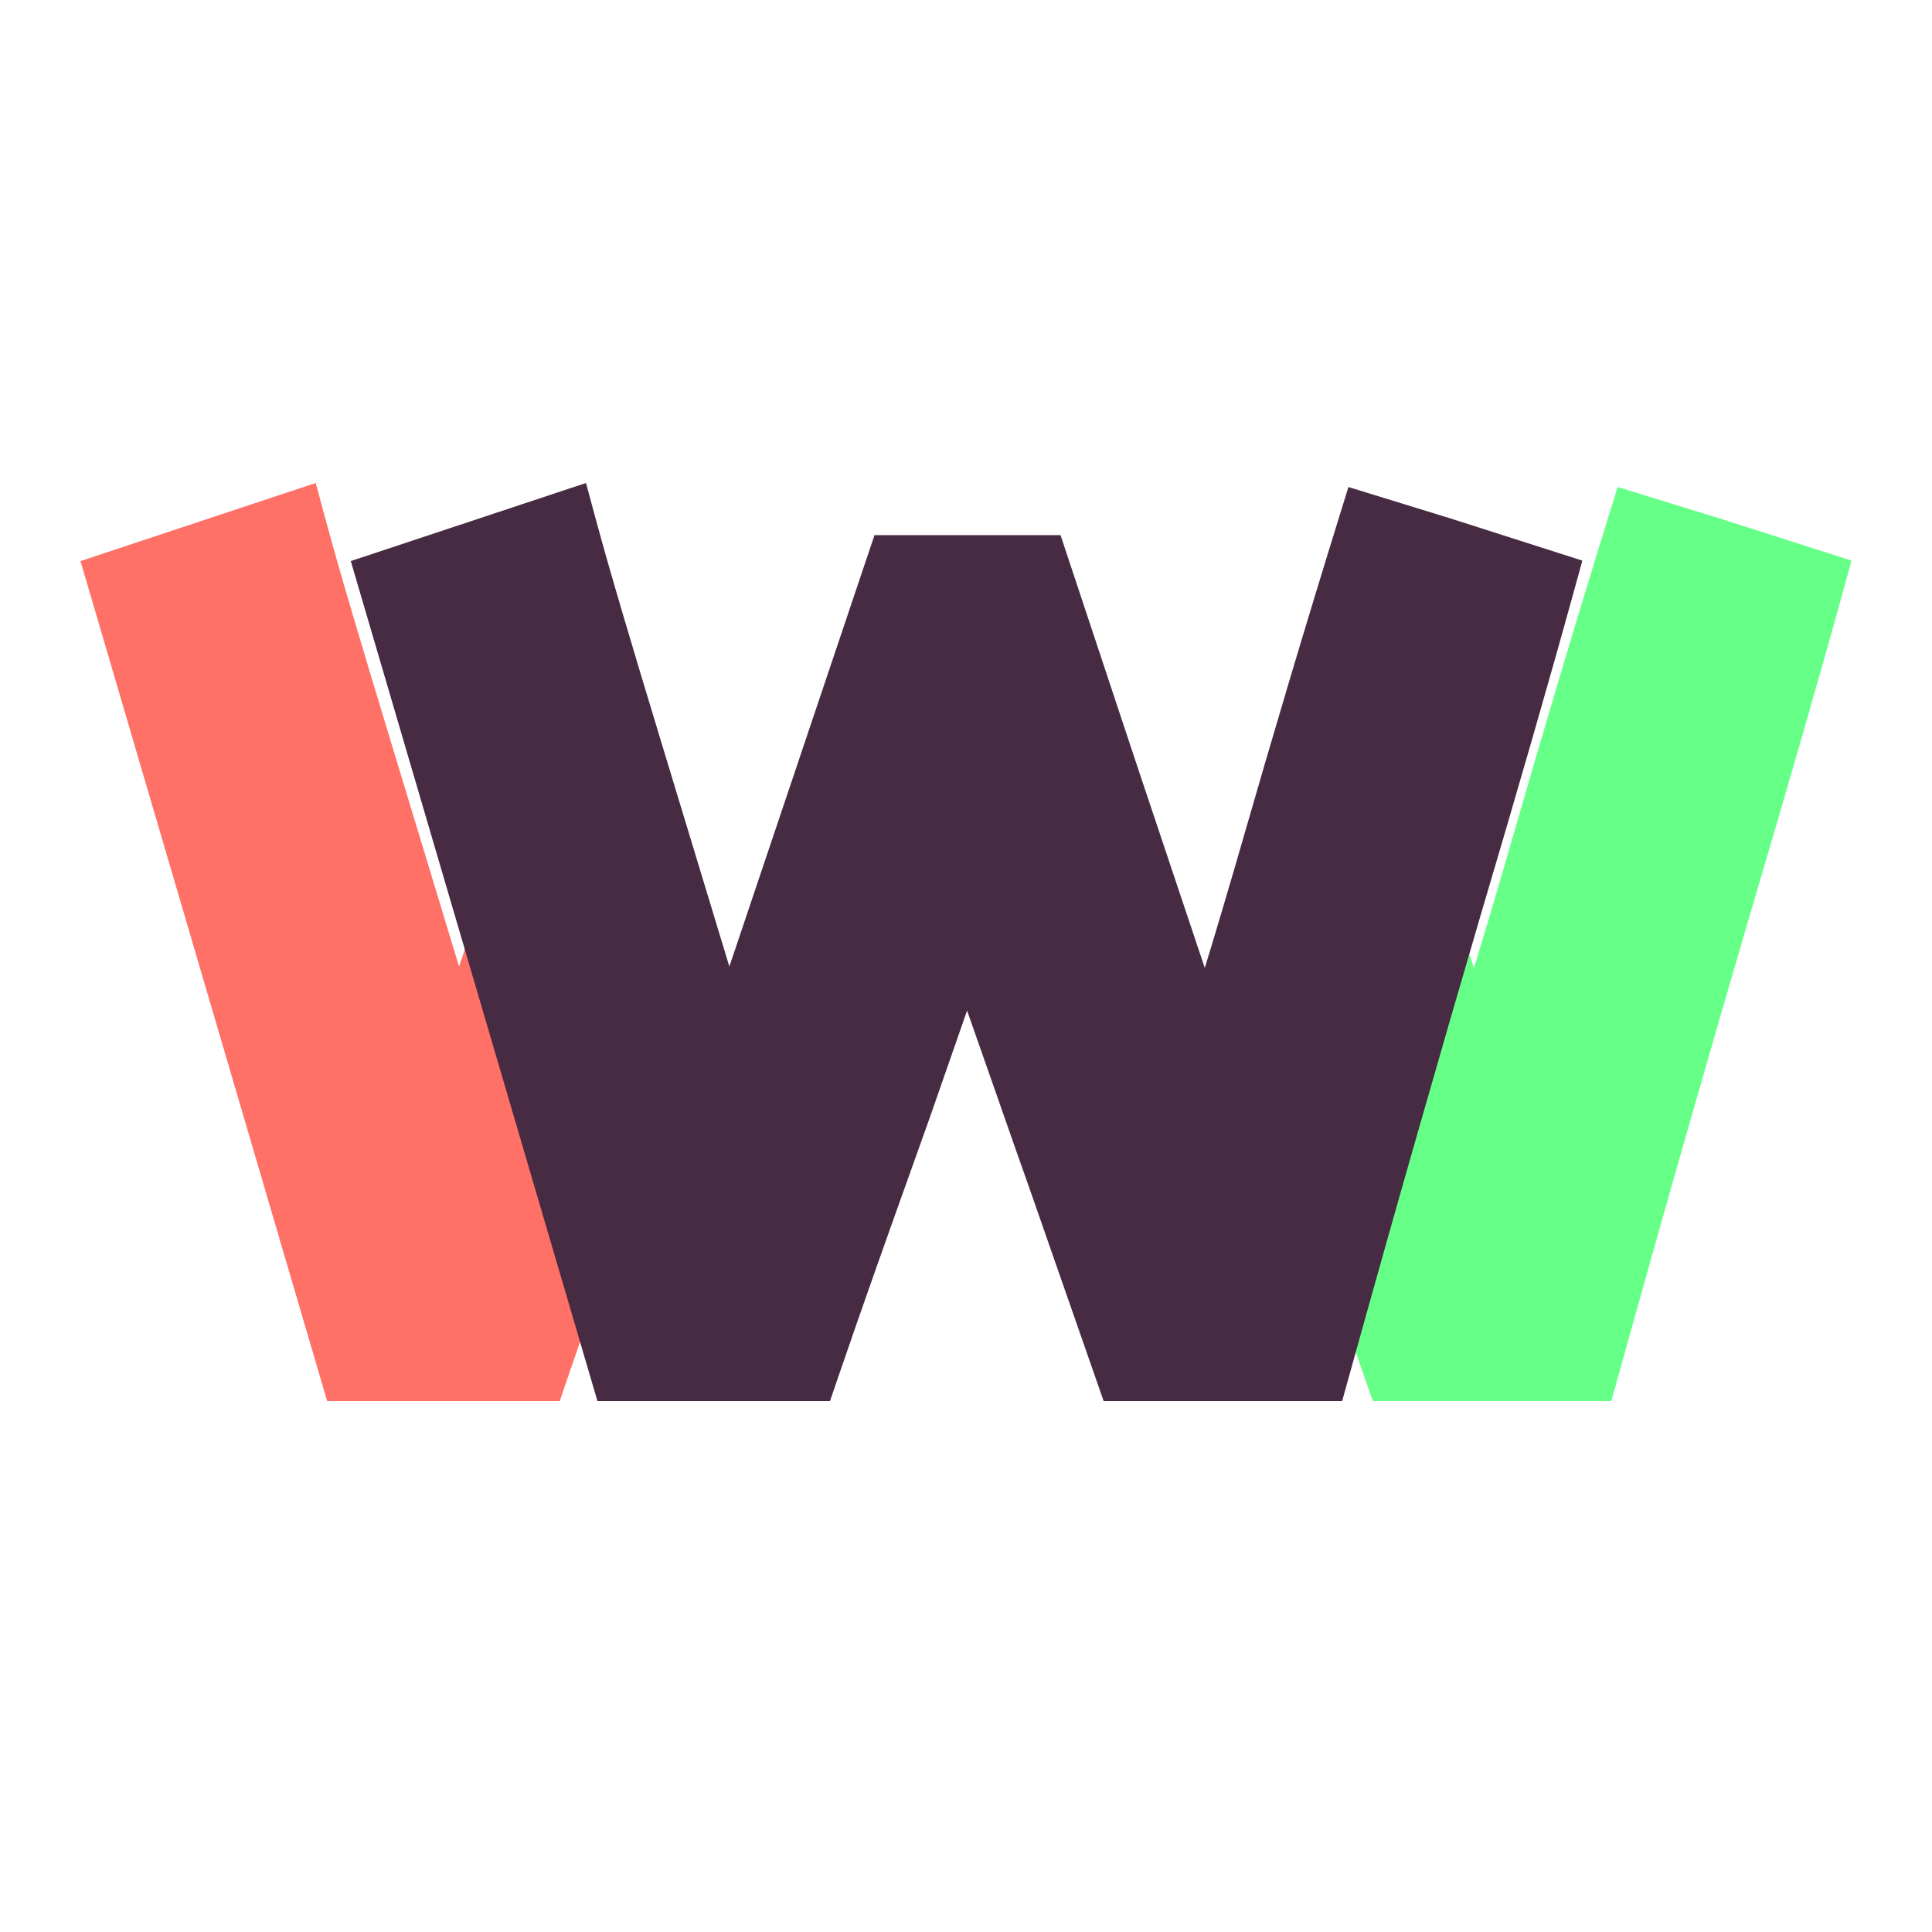<svg width="80" height="80" viewBox="0 0 80 80" fill="none" xmlns="http://www.w3.org/2000/svg">
<path fill-rule="evenodd" clip-rule="evenodd" d="M72.425 37.999C70.828 43.451 68.993 49.833 66.981 57.081L66.721 58.017H56.846L53.825 49.354L53.824 49.35L58.253 31.775L58.254 31.778L61.034 40.082C61.533 38.447 62.085 36.587 62.688 34.494C63.815 30.58 65.121 26.168 66.605 21.383L66.982 20.166L71.234 21.476L76.667 23.213L76.342 24.395C75.332 28.064 74.026 32.599 72.425 37.999Z" fill="#66FF88"/>
<path fill-rule="evenodd" clip-rule="evenodd" d="M26.554 48.388C25.616 51.014 24.58 53.912 23.471 57.153L23.176 58.017H13.547L3.333 23.233L13.073 20L13.425 21.305C14.07 23.701 15.012 26.845 16.198 30.756L19.009 40.022L22.014 31.091L26.554 48.388Z" fill="#FF7066"/>
<path fill-rule="evenodd" clip-rule="evenodd" d="M61.28 37.999C59.682 43.451 57.847 49.833 55.835 57.082L55.575 58.017H45.7L42.679 49.354L42.678 49.35C42.233 48.1 41.774 46.785 41.291 45.402C40.894 44.263 40.48 43.079 40.045 41.846L38.509 46.253C38.263 46.944 38.008 47.656 37.747 48.388C36.808 51.014 35.772 53.912 34.663 57.153L34.368 58.017H24.739L14.525 23.233L24.265 20L24.617 21.305C25.262 23.701 26.204 26.845 27.39 30.756L30.201 40.022L36.211 22.159H43.915L47.107 31.775L47.108 31.778L49.888 40.082C50.387 38.447 50.939 36.587 51.542 34.494C52.669 30.58 53.975 26.168 55.459 21.383L55.836 20.167L60.089 21.476L65.521 23.214L65.196 24.395C64.186 28.064 62.88 32.599 61.28 37.999Z" fill="#472B43"/>
</svg>
